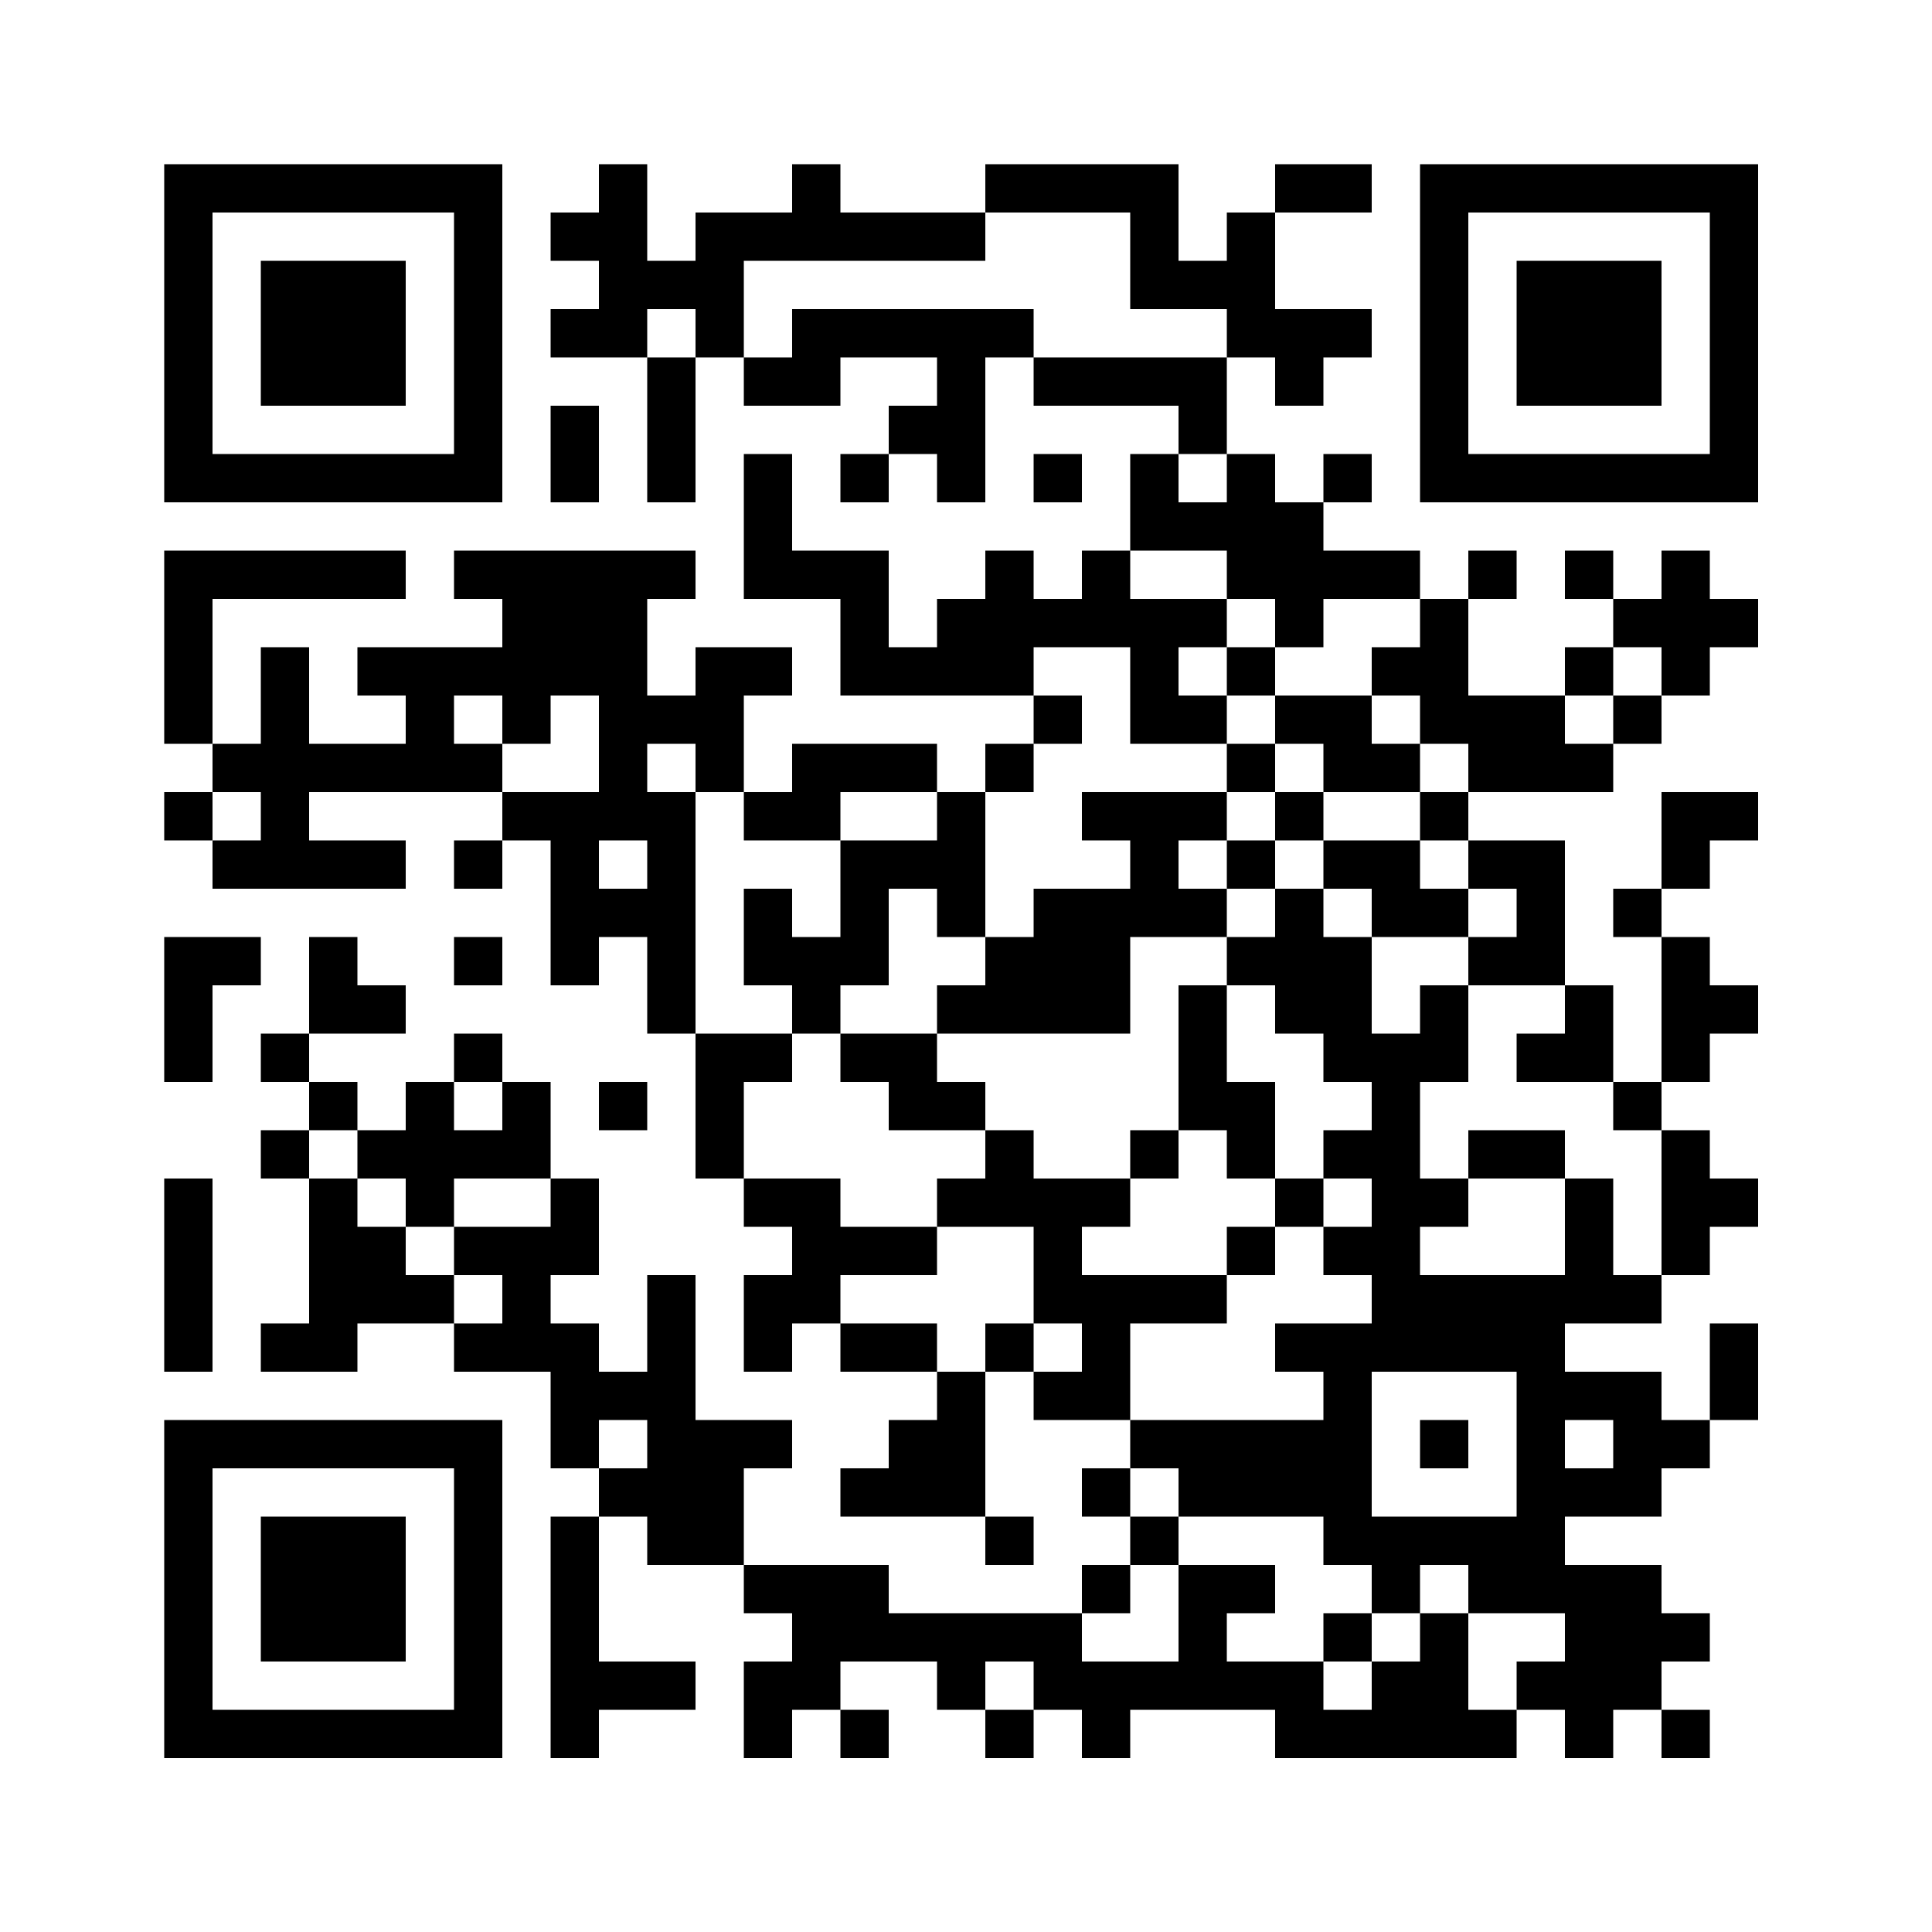 <svg baseProfile="tiny" xmlns="http://www.w3.org/2000/svg" width="200" height="200"><path shape-rendering="optimizeSpeed" fill="#fff" d="M0 0h200v200H0z"/><path shape-rendering="optimizeSpeed" d="M17 17h5v5h-5zM22 17h5v5h-5zM27 17h5v5h-5zM32 17h5v5h-5zM37 17h5v5h-5zM42 17h5v5h-5zM47 17h5v5h-5zM62 17h5v5h-5zM82 17h5v5h-5zM102 17h5v5h-5zM107 17h5v5h-5zM112 17h5v5h-5zM117 17h5v5h-5zM132 17h5v5h-5zM137 17h5v5h-5zM147 17h5v5h-5zM152 17h5v5h-5zM157 17h5v5h-5zM162 17h5v5h-5zM167 17h5v5h-5zM172 17h5v5h-5zM177 17h5v5h-5zM17 22h5v5h-5zM47 22h5v5h-5zM57 22h5v5h-5zM62 22h5v5h-5zM72 22h5v5h-5zM77 22h5v5h-5zM82 22h5v5h-5zM87 22h5v5h-5zM92 22h5v5h-5zM97 22h5v5h-5zM117 22h5v5h-5zM127 22h5v5h-5zM147 22h5v5h-5zM177 22h5v5h-5zM17 27h5v5h-5zM27 27h5v5h-5zM32 27h5v5h-5zM37 27h5v5h-5zM47 27h5v5h-5zM62 27h5v5h-5zM67 27h5v5h-5zM72 27h5v5h-5zM117 27h5v5h-5zM122 27h5v5h-5zM127 27h5v5h-5zM147 27h5v5h-5zM157 27h5v5h-5zM162 27h5v5h-5zM167 27h5v5h-5zM177 27h5v5h-5zM17 32h5v5h-5zM27 32h5v5h-5zM32 32h5v5h-5zM37 32h5v5h-5zM47 32h5v5h-5zM57 32h5v5h-5zM62 32h5v5h-5zM72 32h5v5h-5zM82 32h5v5h-5zM87 32h5v5h-5zM92 32h5v5h-5zM97 32h5v5h-5zM102 32h5v5h-5zM127 32h5v5h-5zM132 32h5v5h-5zM137 32h5v5h-5zM147 32h5v5h-5zM157 32h5v5h-5zM162 32h5v5h-5zM167 32h5v5h-5zM177 32h5v5h-5zM17 37h5v5h-5zM27 37h5v5h-5zM32 37h5v5h-5zM37 37h5v5h-5zM47 37h5v5h-5zM67 37h5v5h-5zM77 37h5v5h-5zM82 37h5v5h-5zM97 37h5v5h-5zM107 37h5v5h-5zM112 37h5v5h-5zM117 37h5v5h-5zM122 37h5v5h-5zM132 37h5v5h-5zM147 37h5v5h-5zM157 37h5v5h-5zM162 37h5v5h-5zM167 37h5v5h-5zM177 37h5v5h-5zM17 42h5v5h-5zM47 42h5v5h-5zM57 42h5v5h-5zM67 42h5v5h-5zM92 42h5v5h-5zM97 42h5v5h-5zM122 42h5v5h-5zM147 42h5v5h-5zM177 42h5v5h-5zM17 47h5v5h-5zM22 47h5v5h-5zM27 47h5v5h-5zM32 47h5v5h-5zM37 47h5v5h-5zM42 47h5v5h-5zM47 47h5v5h-5zM57 47h5v5h-5zM67 47h5v5h-5zM77 47h5v5h-5zM87 47h5v5h-5zM97 47h5v5h-5zM107 47h5v5h-5zM117 47h5v5h-5zM127 47h5v5h-5zM137 47h5v5h-5zM147 47h5v5h-5zM152 47h5v5h-5zM157 47h5v5h-5zM162 47h5v5h-5zM167 47h5v5h-5zM172 47h5v5h-5zM177 47h5v5h-5zM77 52h5v5h-5zM117 52h5v5h-5zM122 52h5v5h-5zM127 52h5v5h-5zM132 52h5v5h-5zM17 57h5v5h-5zM22 57h5v5h-5zM27 57h5v5h-5zM32 57h5v5h-5zM37 57h5v5h-5zM47 57h5v5h-5zM52 57h5v5h-5zM57 57h5v5h-5zM62 57h5v5h-5zM67 57h5v5h-5zM77 57h5v5h-5zM82 57h5v5h-5zM87 57h5v5h-5zM102 57h5v5h-5zM112 57h5v5h-5zM127 57h5v5h-5zM132 57h5v5h-5zM137 57h5v5h-5zM142 57h5v5h-5zM152 57h5v5h-5zM162 57h5v5h-5zM172 57h5v5h-5zM17 62h5v5h-5zM52 62h5v5h-5zM57 62h5v5h-5zM62 62h5v5h-5zM87 62h5v5h-5zM97 62h5v5h-5zM102 62h5v5h-5zM107 62h5v5h-5zM112 62h5v5h-5zM117 62h5v5h-5zM122 62h5v5h-5zM132 62h5v5h-5zM147 62h5v5h-5zM167 62h5v5h-5zM172 62h5v5h-5zM177 62h5v5h-5zM17 67h5v5h-5zM27 67h5v5h-5zM37 67h5v5h-5zM42 67h5v5h-5zM47 67h5v5h-5zM52 67h5v5h-5zM57 67h5v5h-5zM62 67h5v5h-5zM72 67h5v5h-5zM77 67h5v5h-5zM87 67h5v5h-5zM92 67h5v5h-5zM97 67h5v5h-5zM102 67h5v5h-5zM117 67h5v5h-5zM127 67h5v5h-5zM142 67h5v5h-5zM147 67h5v5h-5zM162 67h5v5h-5zM172 67h5v5h-5zM17 72h5v5h-5zM27 72h5v5h-5zM42 72h5v5h-5zM52 72h5v5h-5zM62 72h5v5h-5zM67 72h5v5h-5zM72 72h5v5h-5zM107 72h5v5h-5zM117 72h5v5h-5zM122 72h5v5h-5zM132 72h5v5h-5zM137 72h5v5h-5zM147 72h5v5h-5zM152 72h5v5h-5zM157 72h5v5h-5zM167 72h5v5h-5zM22 77h5v5h-5zM27 77h5v5h-5zM32 77h5v5h-5zM37 77h5v5h-5zM42 77h5v5h-5zM47 77h5v5h-5zM62 77h5v5h-5zM72 77h5v5h-5zM82 77h5v5h-5zM87 77h5v5h-5zM92 77h5v5h-5zM102 77h5v5h-5zM127 77h5v5h-5zM137 77h5v5h-5zM142 77h5v5h-5zM152 77h5v5h-5zM157 77h5v5h-5zM162 77h5v5h-5zM17 82h5v5h-5zM27 82h5v5h-5zM52 82h5v5h-5zM57 82h5v5h-5zM62 82h5v5h-5zM67 82h5v5h-5zM77 82h5v5h-5zM82 82h5v5h-5zM97 82h5v5h-5zM112 82h5v5h-5zM117 82h5v5h-5zM122 82h5v5h-5zM132 82h5v5h-5zM147 82h5v5h-5zM172 82h5v5h-5zM177 82h5v5h-5zM22 87h5v5h-5zM27 87h5v5h-5zM32 87h5v5h-5zM37 87h5v5h-5zM47 87h5v5h-5zM57 87h5v5h-5zM67 87h5v5h-5zM87 87h5v5h-5zM92 87h5v5h-5zM97 87h5v5h-5zM117 87h5v5h-5zM127 87h5v5h-5zM137 87h5v5h-5zM142 87h5v5h-5zM152 87h5v5h-5zM157 87h5v5h-5zM172 87h5v5h-5zM57 92h5v5h-5zM62 92h5v5h-5zM67 92h5v5h-5zM77 92h5v5h-5zM87 92h5v5h-5zM97 92h5v5h-5zM107 92h5v5h-5zM112 92h5v5h-5zM117 92h5v5h-5zM122 92h5v5h-5zM132 92h5v5h-5zM142 92h5v5h-5zM147 92h5v5h-5zM157 92h5v5h-5zM167 92h5v5h-5zM17 97h5v5h-5zM22 97h5v5h-5zM32 97h5v5h-5zM47 97h5v5h-5zM57 97h5v5h-5zM67 97h5v5h-5zM77 97h5v5h-5zM82 97h5v5h-5zM87 97h5v5h-5zM102 97h5v5h-5zM107 97h5v5h-5zM112 97h5v5h-5zM127 97h5v5h-5zM132 97h5v5h-5zM137 97h5v5h-5zM152 97h5v5h-5zM157 97h5v5h-5zM172 97h5v5h-5zM17 102h5v5h-5zM32 102h5v5h-5zM37 102h5v5h-5zM67 102h5v5h-5zM82 102h5v5h-5zM97 102h5v5h-5zM102 102h5v5h-5zM107 102h5v5h-5zM112 102h5v5h-5zM122 102h5v5h-5zM132 102h5v5h-5zM137 102h5v5h-5zM147 102h5v5h-5zM162 102h5v5h-5zM172 102h5v5h-5zM177 102h5v5h-5zM17 107h5v5h-5zM27 107h5v5h-5zM47 107h5v5h-5zM72 107h5v5h-5zM77 107h5v5h-5zM87 107h5v5h-5zM92 107h5v5h-5zM122 107h5v5h-5zM137 107h5v5h-5zM142 107h5v5h-5zM147 107h5v5h-5zM157 107h5v5h-5zM162 107h5v5h-5zM172 107h5v5h-5zM32 112h5v5h-5zM42 112h5v5h-5zM52 112h5v5h-5zM62 112h5v5h-5zM72 112h5v5h-5zM92 112h5v5h-5zM97 112h5v5h-5zM122 112h5v5h-5zM127 112h5v5h-5zM142 112h5v5h-5zM167 112h5v5h-5zM27 117h5v5h-5zM37 117h5v5h-5zM42 117h5v5h-5zM47 117h5v5h-5zM52 117h5v5h-5zM72 117h5v5h-5zM102 117h5v5h-5zM117 117h5v5h-5zM127 117h5v5h-5zM137 117h5v5h-5zM142 117h5v5h-5zM152 117h5v5h-5zM157 117h5v5h-5zM172 117h5v5h-5zM17 122h5v5h-5zM32 122h5v5h-5zM42 122h5v5h-5zM57 122h5v5h-5zM77 122h5v5h-5zM82 122h5v5h-5zM97 122h5v5h-5zM102 122h5v5h-5zM107 122h5v5h-5zM112 122h5v5h-5zM132 122h5v5h-5zM142 122h5v5h-5zM147 122h5v5h-5zM162 122h5v5h-5zM172 122h5v5h-5zM177 122h5v5h-5zM17 127h5v5h-5zM32 127h5v5h-5zM37 127h5v5h-5zM47 127h5v5h-5zM52 127h5v5h-5zM57 127h5v5h-5zM82 127h5v5h-5zM87 127h5v5h-5zM92 127h5v5h-5zM107 127h5v5h-5zM127 127h5v5h-5zM137 127h5v5h-5zM142 127h5v5h-5zM162 127h5v5h-5zM172 127h5v5h-5zM17 132h5v5h-5zM32 132h5v5h-5zM37 132h5v5h-5zM42 132h5v5h-5zM52 132h5v5h-5zM67 132h5v5h-5zM77 132h5v5h-5zM82 132h5v5h-5zM107 132h5v5h-5zM112 132h5v5h-5zM117 132h5v5h-5zM122 132h5v5h-5zM142 132h5v5h-5zM147 132h5v5h-5zM152 132h5v5h-5zM157 132h5v5h-5zM162 132h5v5h-5zM167 132h5v5h-5zM17 137h5v5h-5zM27 137h5v5h-5zM32 137h5v5h-5zM47 137h5v5h-5zM52 137h5v5h-5zM57 137h5v5h-5zM67 137h5v5h-5zM77 137h5v5h-5zM87 137h5v5h-5zM92 137h5v5h-5zM102 137h5v5h-5zM112 137h5v5h-5zM132 137h5v5h-5zM137 137h5v5h-5zM142 137h5v5h-5zM147 137h5v5h-5zM152 137h5v5h-5zM157 137h5v5h-5zM177 137h5v5h-5zM57 142h5v5h-5zM62 142h5v5h-5zM67 142h5v5h-5zM97 142h5v5h-5zM107 142h5v5h-5zM112 142h5v5h-5zM137 142h5v5h-5zM157 142h5v5h-5zM162 142h5v5h-5zM167 142h5v5h-5zM177 142h5v5h-5zM17 147h5v5h-5zM22 147h5v5h-5zM27 147h5v5h-5zM32 147h5v5h-5zM37 147h5v5h-5zM42 147h5v5h-5zM47 147h5v5h-5zM57 147h5v5h-5zM67 147h5v5h-5zM72 147h5v5h-5zM77 147h5v5h-5zM92 147h5v5h-5zM97 147h5v5h-5zM117 147h5v5h-5zM122 147h5v5h-5zM127 147h5v5h-5zM132 147h5v5h-5zM137 147h5v5h-5zM147 147h5v5h-5zM157 147h5v5h-5zM167 147h5v5h-5zM172 147h5v5h-5zM17 152h5v5h-5zM47 152h5v5h-5zM62 152h5v5h-5zM67 152h5v5h-5zM72 152h5v5h-5zM87 152h5v5h-5zM92 152h5v5h-5zM97 152h5v5h-5zM112 152h5v5h-5zM122 152h5v5h-5zM127 152h5v5h-5zM132 152h5v5h-5zM137 152h5v5h-5zM157 152h5v5h-5zM162 152h5v5h-5zM167 152h5v5h-5zM17 157h5v5h-5zM27 157h5v5h-5zM32 157h5v5h-5zM37 157h5v5h-5zM47 157h5v5h-5zM57 157h5v5h-5zM67 157h5v5h-5zM72 157h5v5h-5zM102 157h5v5h-5zM117 157h5v5h-5zM137 157h5v5h-5zM142 157h5v5h-5zM147 157h5v5h-5zM152 157h5v5h-5zM157 157h5v5h-5zM17 162h5v5h-5zM27 162h5v5h-5zM32 162h5v5h-5zM37 162h5v5h-5zM47 162h5v5h-5zM57 162h5v5h-5zM77 162h5v5h-5zM82 162h5v5h-5zM87 162h5v5h-5zM112 162h5v5h-5zM122 162h5v5h-5zM127 162h5v5h-5zM142 162h5v5h-5zM152 162h5v5h-5zM157 162h5v5h-5zM162 162h5v5h-5zM167 162h5v5h-5zM17 167h5v5h-5zM27 167h5v5h-5zM32 167h5v5h-5zM37 167h5v5h-5zM47 167h5v5h-5zM57 167h5v5h-5zM82 167h5v5h-5zM87 167h5v5h-5zM92 167h5v5h-5zM97 167h5v5h-5zM102 167h5v5h-5zM107 167h5v5h-5zM122 167h5v5h-5zM137 167h5v5h-5zM147 167h5v5h-5zM162 167h5v5h-5zM167 167h5v5h-5zM172 167h5v5h-5zM17 172h5v5h-5zM47 172h5v5h-5zM57 172h5v5h-5zM62 172h5v5h-5zM67 172h5v5h-5zM77 172h5v5h-5zM82 172h5v5h-5zM97 172h5v5h-5zM107 172h5v5h-5zM112 172h5v5h-5zM117 172h5v5h-5zM122 172h5v5h-5zM127 172h5v5h-5zM132 172h5v5h-5zM142 172h5v5h-5zM147 172h5v5h-5zM157 172h5v5h-5zM162 172h5v5h-5zM167 172h5v5h-5zM17 177h5v5h-5zM22 177h5v5h-5zM27 177h5v5h-5zM32 177h5v5h-5zM37 177h5v5h-5zM42 177h5v5h-5zM47 177h5v5h-5zM57 177h5v5h-5zM77 177h5v5h-5zM87 177h5v5h-5zM102 177h5v5h-5zM112 177h5v5h-5zM132 177h5v5h-5zM137 177h5v5h-5zM142 177h5v5h-5zM147 177h5v5h-5zM152 177h5v5h-5zM162 177h5v5h-5zM172 177h5v5h-5z"/></svg>